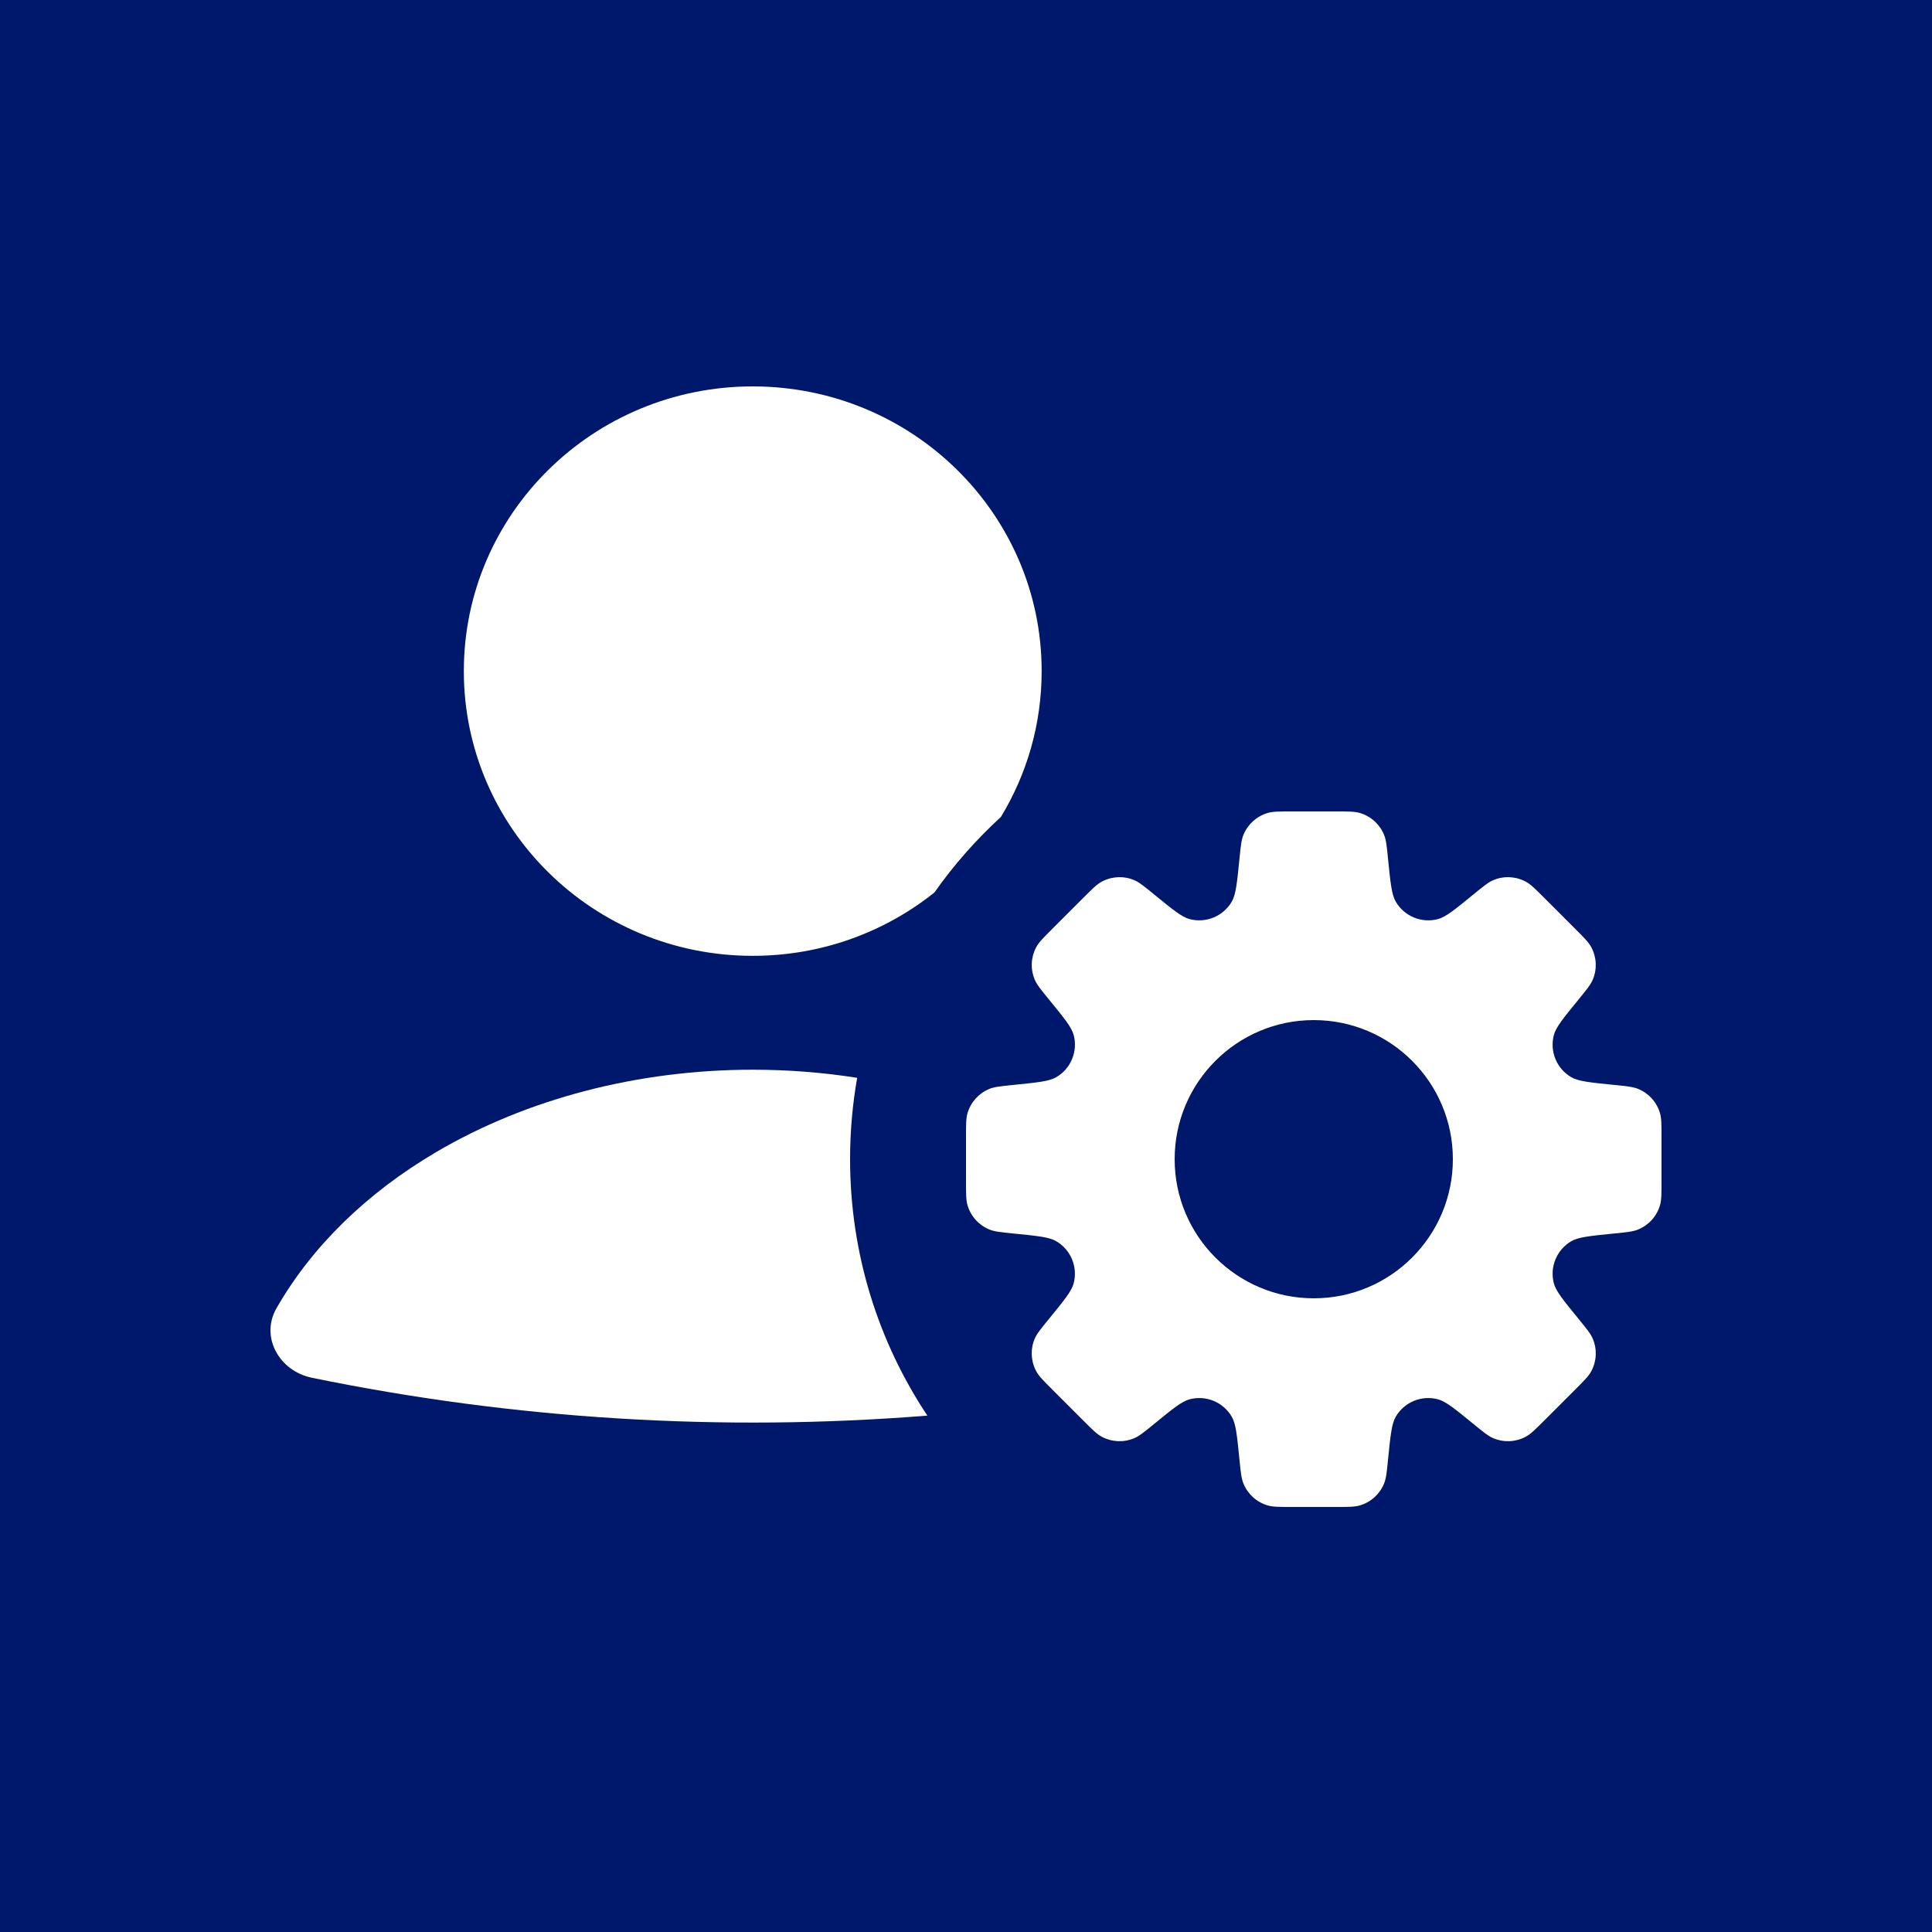 <svg width="50" height="50" viewBox="0 0 50 50" fill="none" xmlns="http://www.w3.org/2000/svg">
<rect width="50" height="50" fill="#002299"/>
<rect width="50" height="50" fill="black" fill-opacity="0.3"/>
<path fill-rule="evenodd" clip-rule="evenodd" d="M24.182 23.098C22.898 24.123 21.262 24.737 19.481 24.737C15.351 24.737 12.004 21.438 12.004 17.368C12.004 13.299 15.351 10 19.481 10C23.61 10 26.958 13.299 26.958 17.368C26.958 18.748 26.573 20.039 25.903 21.143C25.262 21.73 24.684 22.385 24.182 23.098ZM22.184 27.894C21.3 27.755 20.394 27.684 19.481 27.684C16.518 27.684 13.639 28.433 11.288 29.816C9.479 30.88 8.062 32.273 7.155 33.858C6.729 34.603 7.229 35.483 8.07 35.656C13.318 36.734 18.682 37.061 24 36.636C22.736 34.735 22 32.453 22 30C22 29.282 22.063 28.578 22.184 27.894Z" fill="white"/>
<path fill-rule="evenodd" clip-rule="evenodd" d="M35.922 22.225V22.225L35.922 22.225C35.984 22.842 36.015 23.151 36.121 23.333C36.342 23.713 36.789 23.899 37.214 23.786C37.418 23.732 37.658 23.536 38.138 23.143L38.138 23.143C38.392 22.935 38.519 22.831 38.651 22.776C38.922 22.663 39.23 22.679 39.488 22.818C39.614 22.886 39.73 23.002 39.962 23.234L40.766 24.038L40.766 24.038C40.998 24.27 41.114 24.386 41.181 24.512C41.321 24.77 41.336 25.078 41.223 25.349C41.168 25.481 41.064 25.608 40.857 25.862C40.464 26.342 40.268 26.582 40.214 26.786C40.101 27.211 40.286 27.658 40.666 27.879C40.849 27.985 41.157 28.016 41.775 28.078C42.101 28.11 42.264 28.127 42.396 28.181C42.668 28.293 42.875 28.521 42.959 28.803C43 28.939 43 29.104 43 29.432V30.569C43 30.897 43 31.061 42.959 31.197C42.875 31.479 42.668 31.707 42.396 31.819C42.264 31.874 42.101 31.89 41.775 31.923C41.158 31.984 40.849 32.015 40.667 32.121C40.287 32.342 40.102 32.789 40.214 33.214C40.268 33.418 40.465 33.658 40.857 34.138L40.857 34.138C41.065 34.392 41.169 34.519 41.223 34.65C41.337 34.922 41.321 35.229 41.182 35.488C41.114 35.614 40.998 35.73 40.766 35.962L39.962 36.766L39.962 36.766C39.73 36.998 39.614 37.114 39.488 37.181C39.23 37.321 38.922 37.336 38.651 37.223C38.519 37.168 38.392 37.064 38.138 36.857L38.138 36.857C37.658 36.464 37.418 36.268 37.214 36.214C36.789 36.101 36.342 36.286 36.121 36.666C36.015 36.849 35.984 37.157 35.922 37.775V37.775C35.89 38.101 35.873 38.264 35.819 38.396C35.707 38.668 35.479 38.875 35.197 38.959C35.06 39 34.897 39 34.568 39H33.431C33.103 39 32.939 39 32.803 38.959C32.521 38.875 32.293 38.668 32.181 38.396C32.126 38.264 32.11 38.101 32.077 37.775C32.016 37.157 31.985 36.849 31.879 36.666C31.658 36.286 31.211 36.101 30.786 36.214C30.582 36.268 30.342 36.464 29.862 36.857C29.608 37.065 29.481 37.168 29.349 37.223C29.078 37.336 28.77 37.321 28.512 37.182C28.386 37.114 28.27 36.998 28.038 36.766L28.038 36.766L27.234 35.962L27.234 35.962C27.002 35.73 26.886 35.614 26.818 35.488C26.679 35.23 26.663 34.922 26.776 34.651C26.831 34.519 26.935 34.392 27.143 34.138L27.143 34.138C27.535 33.658 27.732 33.418 27.786 33.214C27.898 32.789 27.713 32.342 27.333 32.121C27.151 32.015 26.842 31.984 26.225 31.923H26.225H26.225C25.899 31.89 25.736 31.874 25.604 31.819C25.332 31.707 25.125 31.479 25.041 31.197C25 31.061 25 30.897 25 30.569V29.432C25 29.104 25 28.939 25.041 28.803C25.125 28.521 25.332 28.293 25.604 28.181C25.736 28.127 25.899 28.11 26.225 28.078C26.843 28.016 27.151 27.985 27.334 27.879C27.714 27.658 27.899 27.211 27.787 26.786C27.732 26.582 27.536 26.342 27.143 25.862C26.935 25.608 26.832 25.481 26.777 25.349C26.664 25.078 26.679 24.77 26.818 24.512C26.886 24.386 27.002 24.27 27.234 24.038L28.038 23.234C28.27 23.002 28.386 22.886 28.512 22.818C28.77 22.679 29.078 22.663 29.349 22.776C29.481 22.831 29.608 22.935 29.862 23.143C30.342 23.535 30.582 23.732 30.786 23.786C31.211 23.898 31.658 23.713 31.879 23.333C31.985 23.15 32.016 22.842 32.077 22.225C32.11 21.899 32.126 21.736 32.181 21.604C32.293 21.332 32.521 21.125 32.803 21.041C32.94 21 33.103 21 33.431 21H34.569C34.897 21 35.06 21 35.197 21.041C35.479 21.125 35.707 21.332 35.819 21.604C35.873 21.736 35.89 21.899 35.922 22.225ZM34 33.6C35.988 33.6 37.6 31.988 37.6 30C37.6 28.012 35.988 26.4 34 26.4C32.012 26.4 30.4 28.012 30.4 30C30.4 31.988 32.012 33.6 34 33.6Z" fill="white"/>
</svg>
